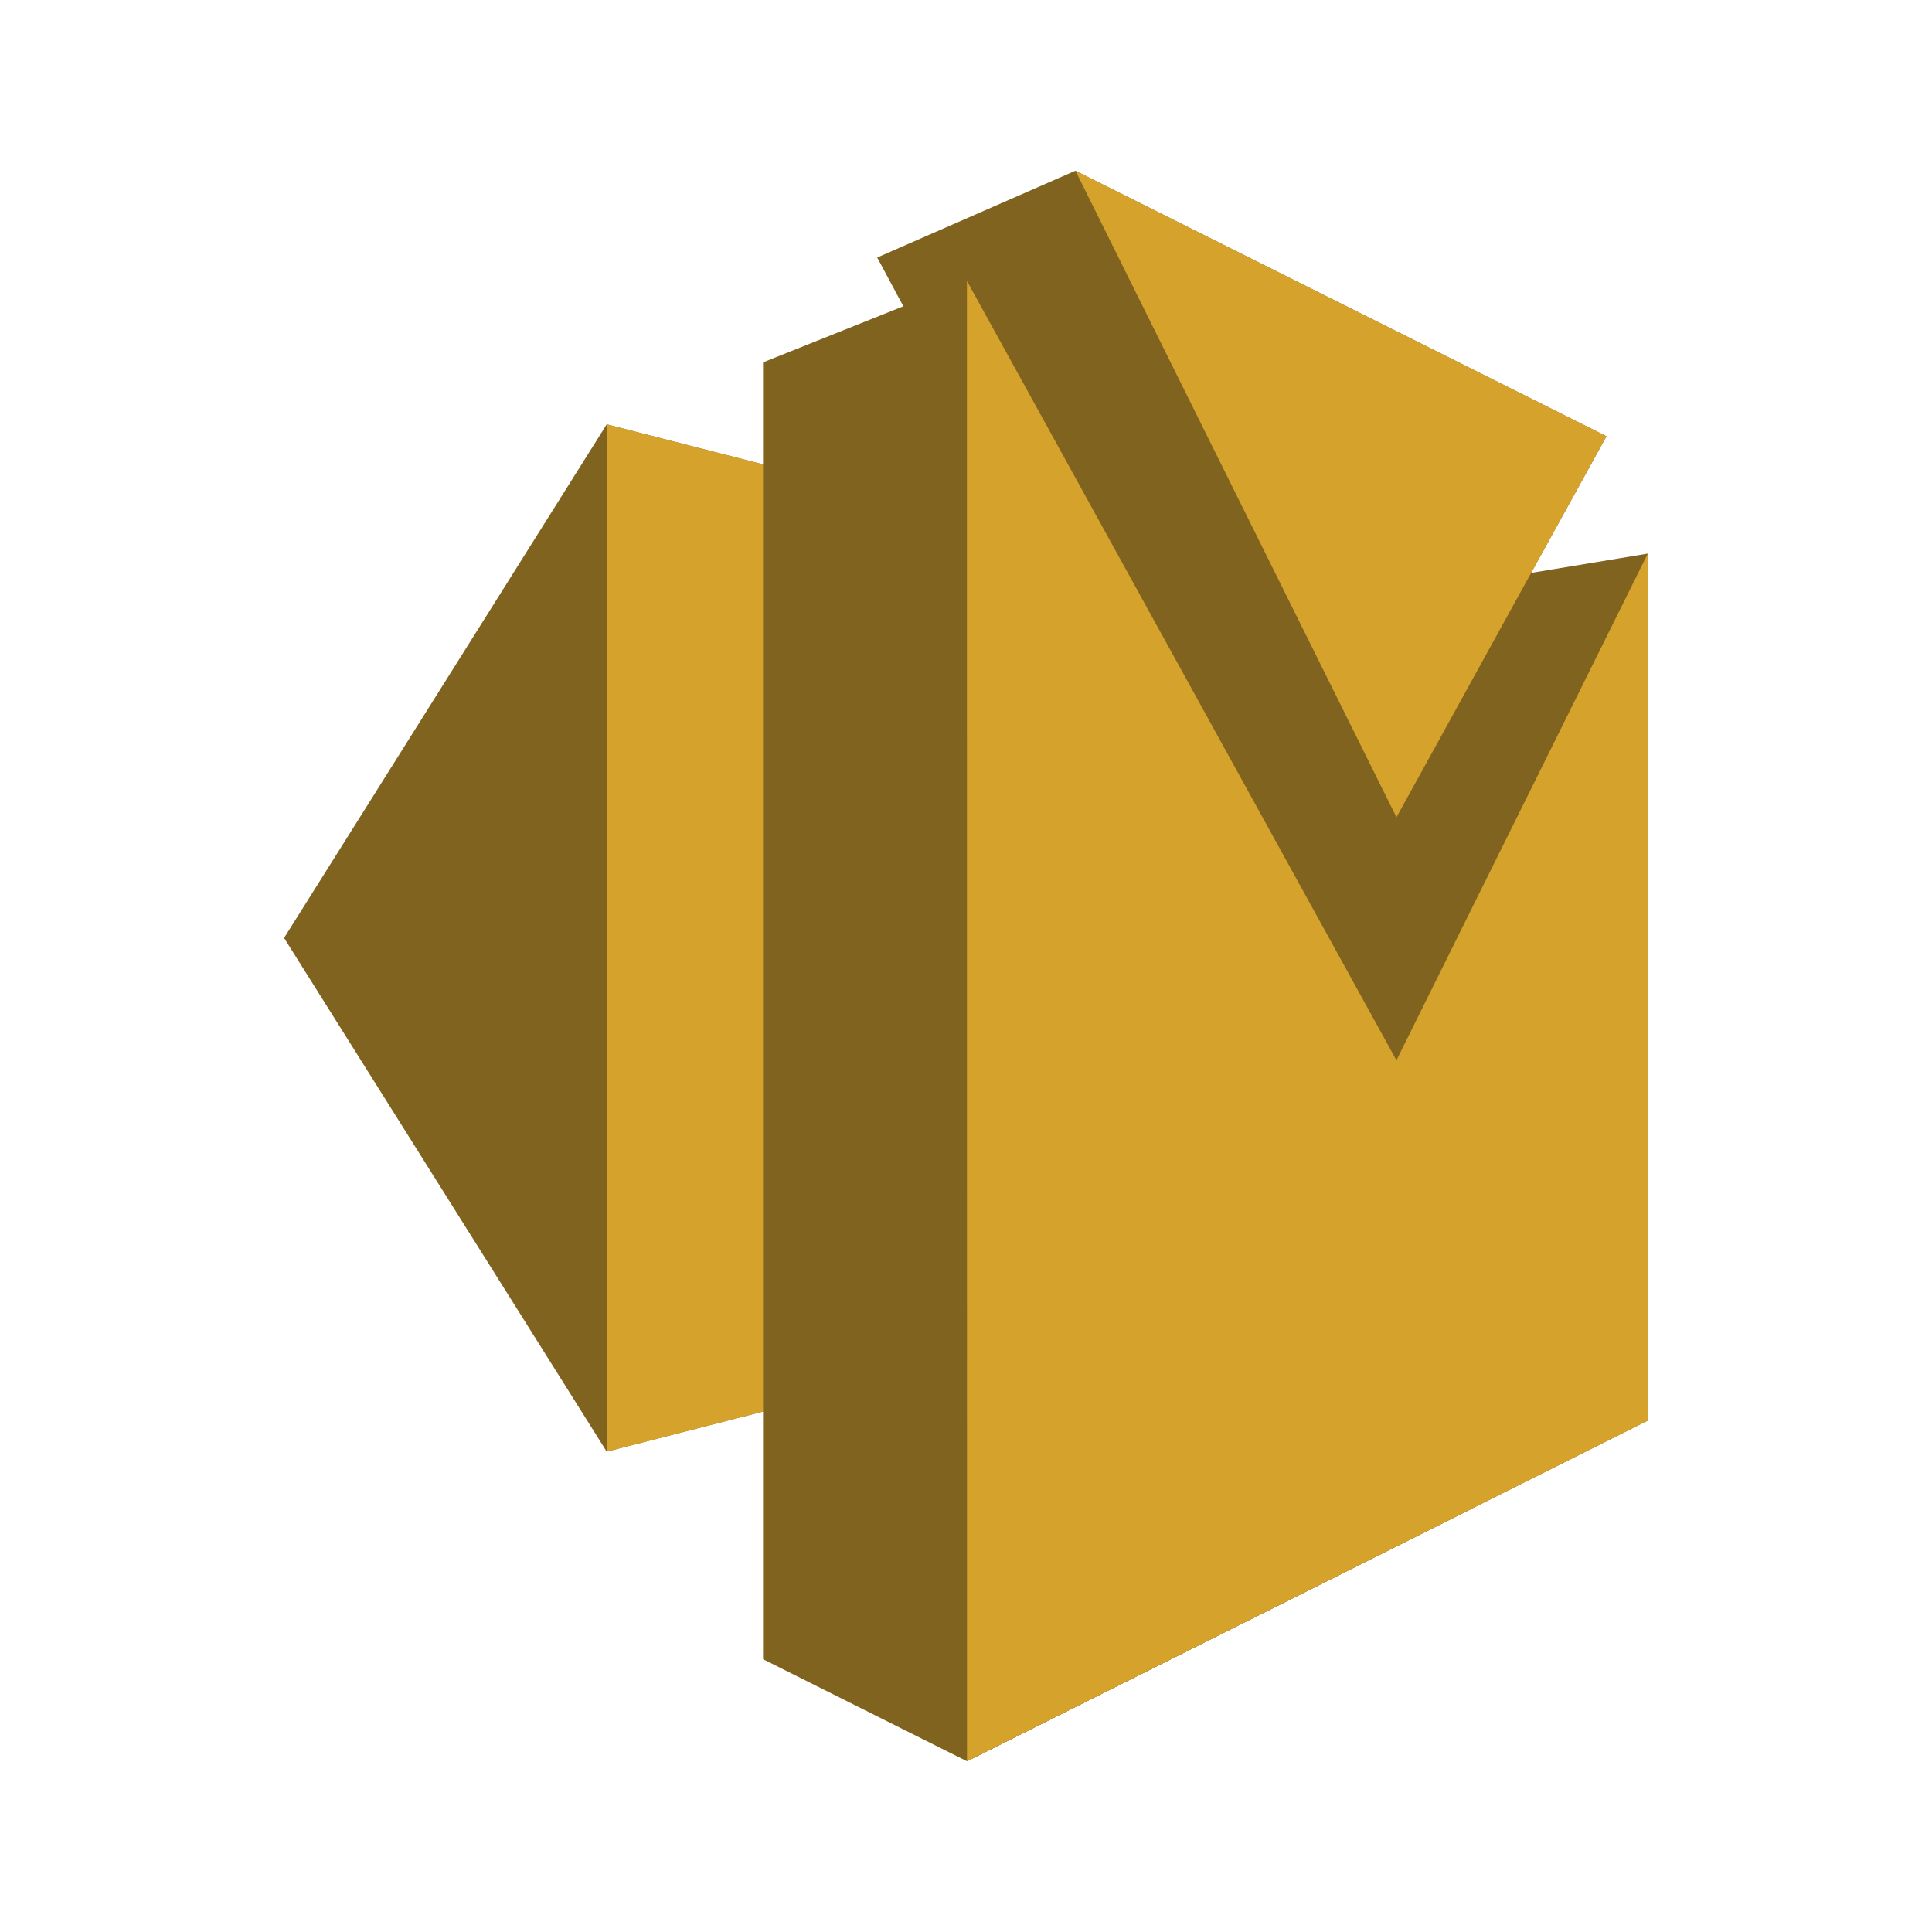 <svg xmlns="http://www.w3.org/2000/svg" viewBox="0 0 125 125" height="125" width="125"><path d="M39.255 27.455L18.38 60.685 39.254 93.92l16.673-4.273.828-57.709-17.5-4.483" fill="#7f631e"/><path d="M62.565 87.947L39.254 93.92V27.455l23.31 5.97v54.522" fill="#d5a22c"/><path d="M59.791 38.854l2.774 75.098 44.055-22.044-.007-56.09-11.237 1.86-35.585 1.176" fill="#7f631e"/><path d="M76.603 53.681l13.748-.805 13.586-24.65L69.58 11.047l-12.825 5.615L76.603 53.68" fill="#7f631e"/><path d="M69.58 11.048l34.357 17.177-13.586 24.652-20.771-41.83" fill="#d5a22c"/><path d="M62.559 18.176L90.35 68.599l4.78 29.058-32.566 16.295-13.195-6.601V23.446l13.183-5.27h.006" fill="#7f631e"/><path d="M106.611 35.818l.009 56.09-44.056 22.044-.005-95.776L90.35 68.599l16.26-32.781" fill="#d5a22c"/></svg>